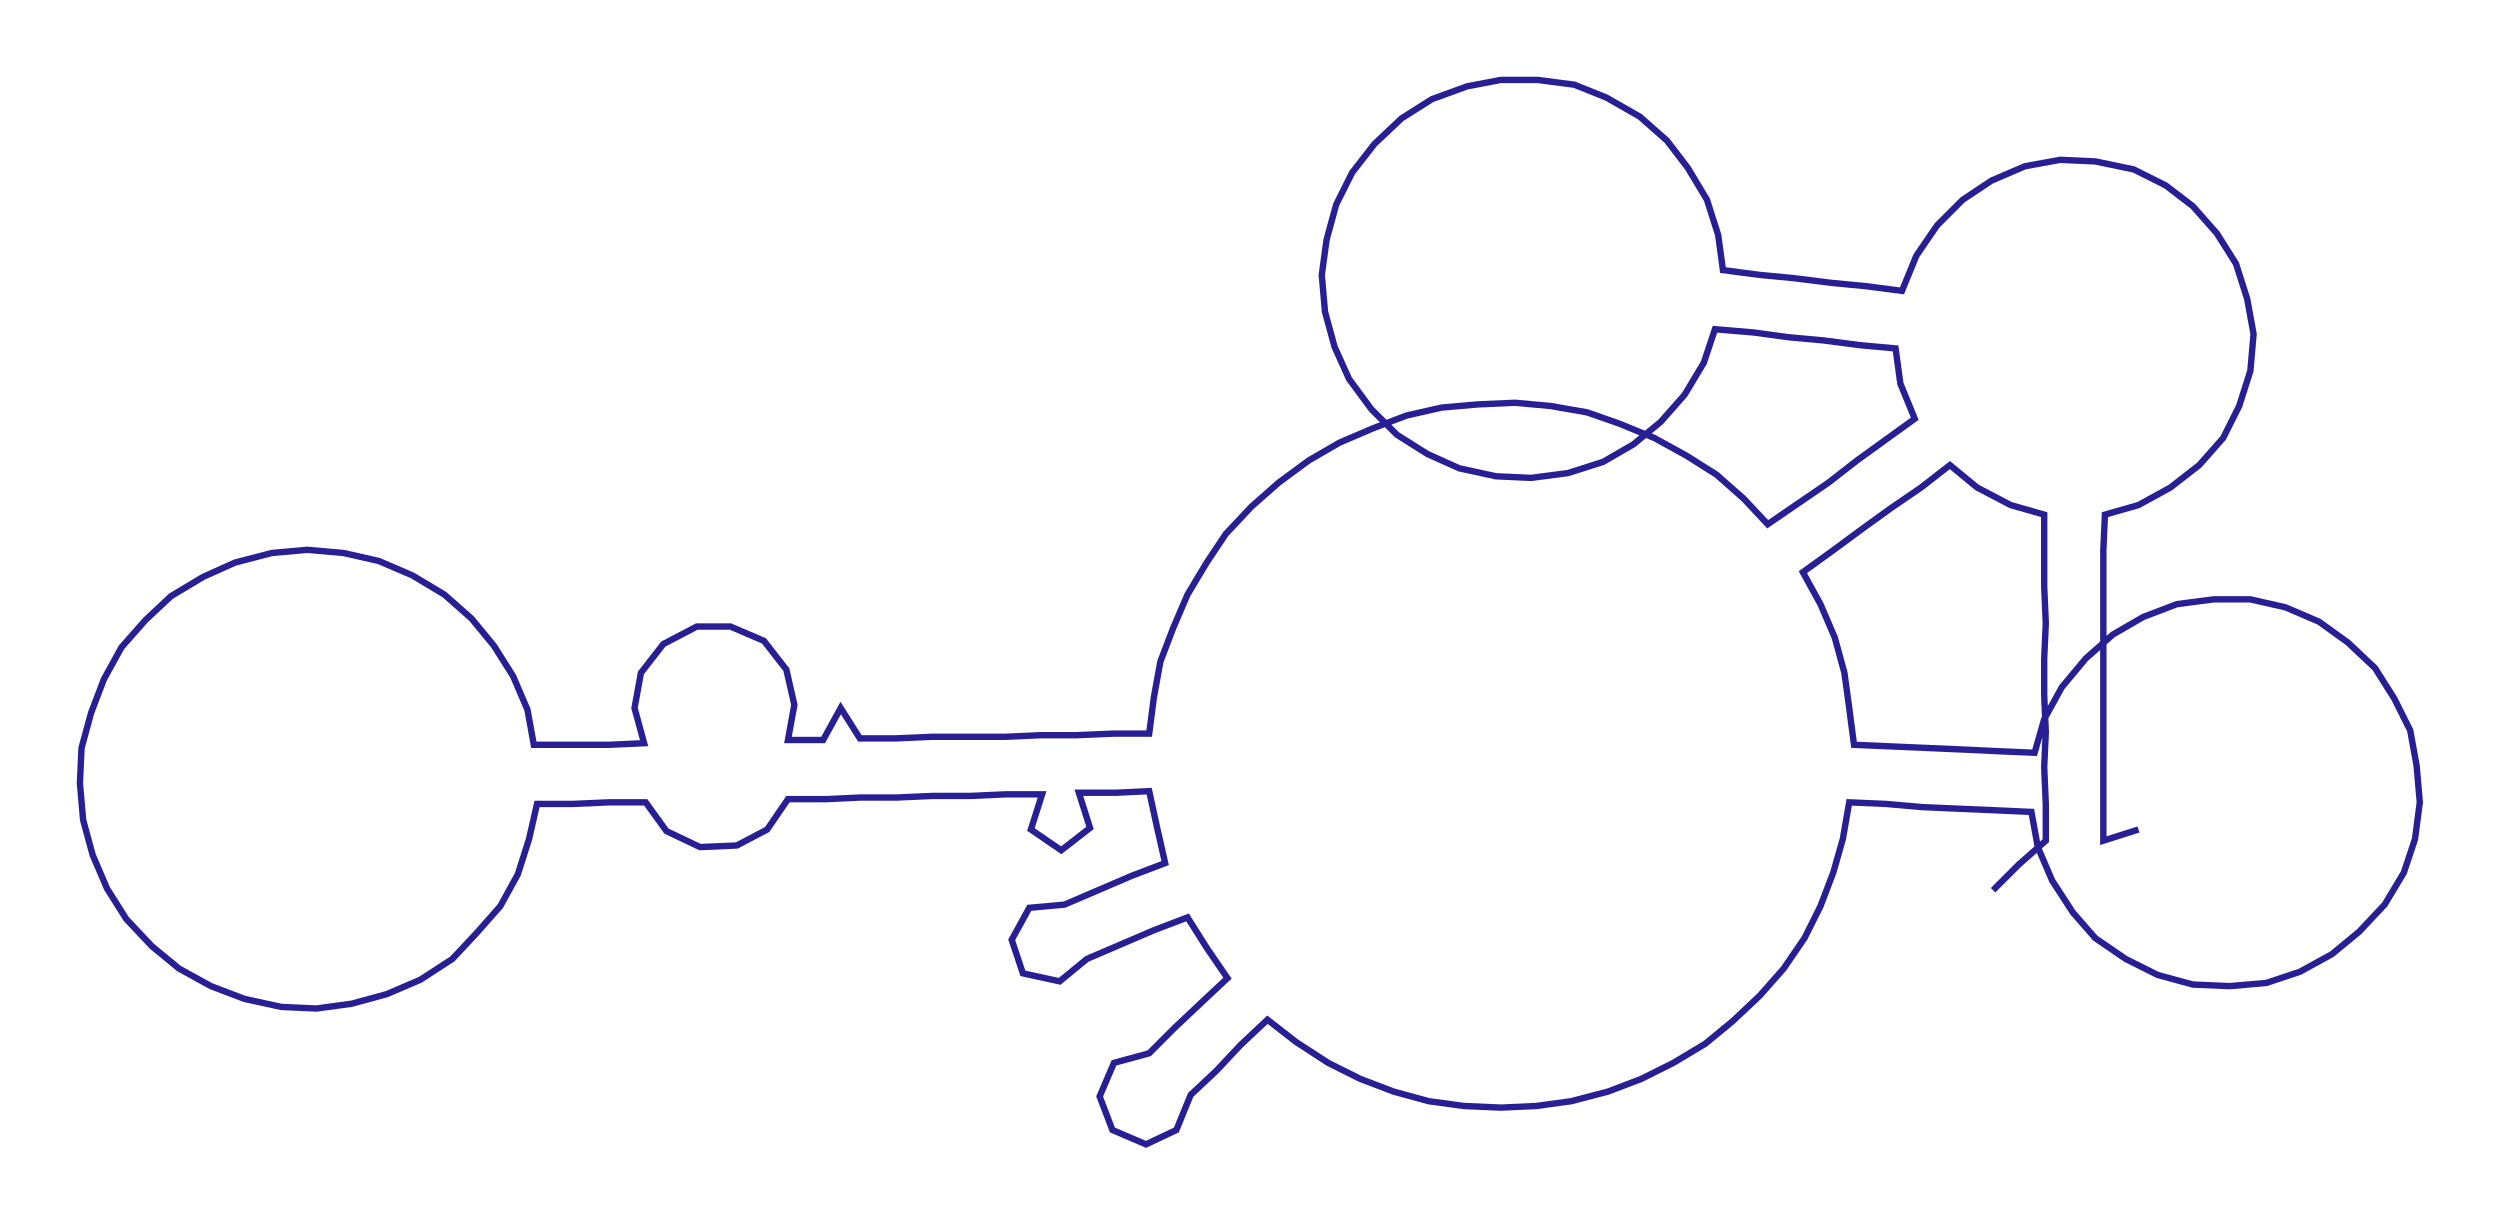 <ns0:svg xmlns:ns0="http://www.w3.org/2000/svg" width="300px" height="146.977px" viewBox="0 0 1564.18 766.33"><ns0:path style="stroke:#271f93;stroke-width:4px;fill:none;" d="M1247 557 L1247 557 L1263 541 L1280 526 L1280 503 L1279 480 L1280 458 L1279 435 L1279 412 L1280 390 L1279 367 L1279 344 L1279 322 L1258 316 L1237 305 L1220 291 L1202 305 L1183 318 L1165 331 L1146 345 L1128 358 L1139 378 L1148 399 L1154 421 L1157 443 L1160 466 L1183 467 L1206 468 L1229 469 L1250 470 L1273 471 L1279 450 L1290 430 L1305 412 L1322 397 L1341 386 L1362 378 L1385 375 L1408 375 L1430 380 L1451 389 L1469 402 L1486 418 L1498 437 L1508 457 L1512 479 L1514 502 L1511 525 L1504 546 L1492 566 L1476 583 L1459 597 L1439 608 L1418 615 L1395 617 L1372 616 L1350 610 L1330 600 L1311 587 L1297 571 L1284 551 L1275 530 L1271 508 L1249 507 L1226 506 L1203 505 L1180 503 L1157 502 L1153 525 L1147 546 L1139 567 L1129 587 L1116 606 L1101 623 L1084 639 L1067 653 L1047 665 L1027 675 L1006 683 L983 689 L961 692 L939 693 L916 692 L894 689 L872 683 L851 675 L831 665 L811 652 L793 638 L776 654 L761 670 L745 685 L736 707 L717 716 L696 707 L688 686 L697 665 L719 659 L735 643 L752 627 L768 612 L755 593 L743 574 L722 582 L701 591 L680 600 L663 614 L640 609 L633 588 L644 568 L666 566 L687 557 L708 548 L729 540 L724 518 L719 495 L698 496 L675 496 L682 518 L664 532 L645 519 L652 497 L629 497 L607 498 L583 498 L561 499 L538 499 L517 500 L493 500 L480 519 L461 529 L438 530 L417 520 L404 502 L381 502 L358 503 L336 503 L331 525 L324 547 L313 567 L298 584 L283 600 L263 613 L242 622 L220 628 L198 631 L176 630 L153 625 L132 617 L112 606 L95 592 L79 575 L67 556 L58 535 L52 513 L50 490 L51 468 L57 446 L65 425 L76 405 L91 388 L107 373 L127 361 L147 352 L170 346 L192 344 L215 346 L237 351 L258 360 L278 372 L295 387 L309 404 L321 423 L330 444 L334 466 L358 466 L381 466 L403 465 L397 443 L401 421 L415 403 L436 392 L457 392 L478 401 L492 419 L497 441 L493 463 L515 463 L526 443 L538 462 L560 462 L583 461 L605 461 L629 461 L651 460 L673 460 L697 459 L719 459 L722 436 L726 414 L734 393 L743 372 L755 352 L767 334 L783 317 L800 302 L819 288 L838 277 L859 268 L880 260 L902 255 L925 253 L948 252 L970 254 L993 258 L1013 265 L1035 274 L1055 285 L1074 297 L1091 312 L1106 328 L1125 315 L1144 302 L1162 288 L1180 275 L1198 262 L1189 240 L1186 218 L1164 216 L1141 213 L1119 211 L1097 208 L1073 206 L1066 227 L1054 247 L1039 264 L1022 278 L1003 289 L981 296 L958 299 L936 298 L913 293 L893 284 L874 272 L858 256 L844 237 L835 217 L829 195 L827 172 L830 150 L836 128 L846 108 L860 90 L877 74 L896 62 L918 54 L939 50 L962 50 L985 53 L1005 61 L1026 73 L1043 88 L1056 105 L1068 125 L1075 147 L1078 169 L1101 172 L1122 174 L1146 177 L1167 179 L1190 182 L1199 160 L1212 141 L1228 125 L1246 113 L1267 104 L1289 100 L1311 101 L1335 106 L1355 116 L1372 129 L1387 146 L1399 165 L1406 187 L1410 209 L1408 232 L1401 254 L1391 274 L1376 291 L1358 305 L1338 316 L1317 322 L1316 344 L1316 367 L1316 390 L1316 412 L1316 435 L1316 458 L1316 480 L1316 503 L1316 526 L1338 519" /></ns0:svg>